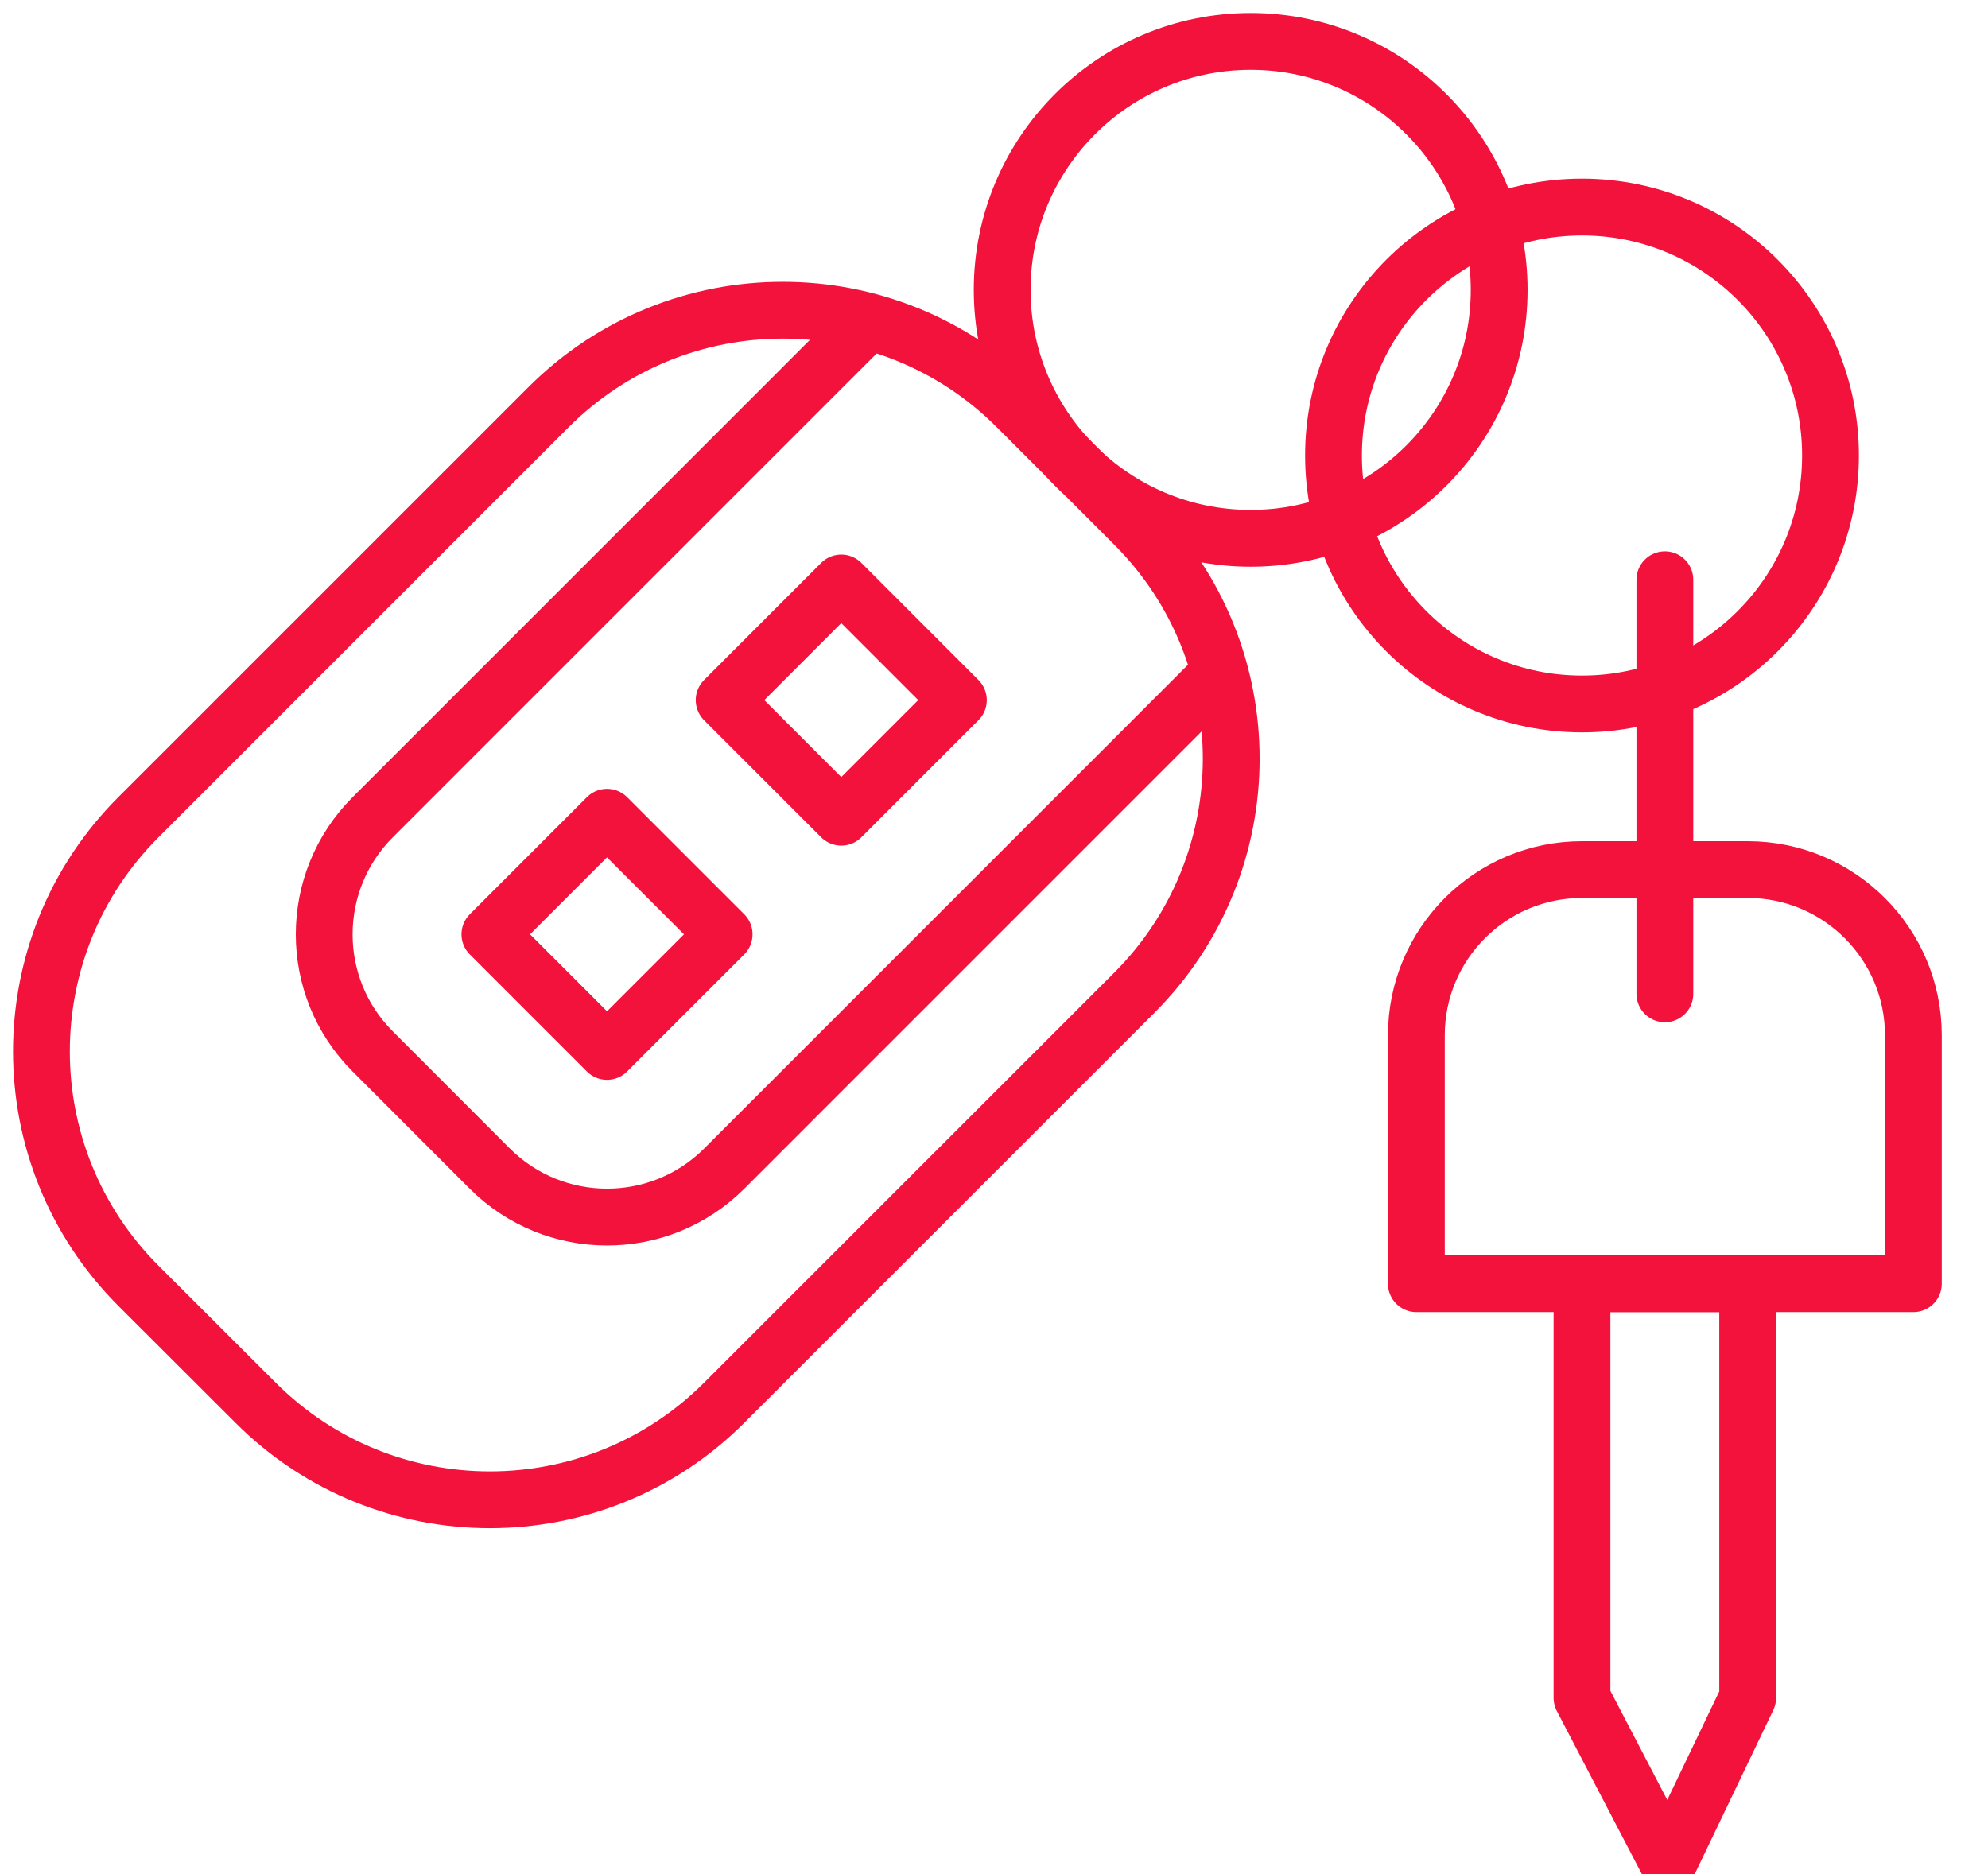 <?xml version="1.0" encoding="UTF-8"?>
<svg width="35px" height="33px" viewBox="0 0 35 33" version="1.1" xmlns="http://www.w3.org/2000/svg" xmlns:xlink="http://www.w3.org/1999/xlink">
    <!-- Generator: Sketch 48 (47235) - http://www.bohemiancoding.com/sketch -->
    <title>Page 1</title>
    <desc>Created with Sketch.</desc>
    <defs></defs>
    <g id="O-que-é-Simulador" stroke="none" stroke-width="1" fill="none" fill-rule="evenodd" transform="translate(-636, -526)" stroke-linejoin="round">
        <g id="Page-1" transform="translate(636, 526)" stroke="#F3123C">
            <path d="M12.749,24.701 C10.471,26.978 6.777,26.978 4.501,24.701 L2.437,22.64 C0.16,20.361 0.16,16.667 2.437,14.39 L9.656,7.171 C11.933,4.893 15.628,4.893 17.905,7.171 L19.968,9.235 C22.246,11.511 22.246,15.205 19.968,17.483 L12.749,24.701 Z" id="Stroke-1"></path>
            <path d="M15.327,5.624 L6.562,14.39 C5.423,15.529 5.423,17.377 6.562,18.514 L8.624,20.578 C9.765,21.715 11.61,21.715 12.75,20.578 L21.515,11.812" id="Stroke-3"></path>
            <polygon id="Stroke-5" points="10.687 18.514 8.625 16.452 10.687 14.39 12.749 16.452"></polygon>
            <polygon id="Stroke-7" points="14.811 14.39 12.749 12.328 14.811 10.265 16.873 12.328"></polygon>
            <path d="M26.394,5.104 C26.394,7.521 24.434,9.479 22.019,9.479 C19.603,9.479 17.644,7.521 17.644,5.104 C17.644,2.689 19.603,0.729 22.019,0.729 C24.434,0.729 26.394,2.689 26.394,5.104 Z" id="Stroke-9"></path>
            <path d="M32.227,8.021 C32.227,10.437 30.267,12.396 27.852,12.396 C25.436,12.396 23.477,10.437 23.477,8.021 C23.477,5.606 25.436,3.646 27.852,3.646 C30.267,3.646 32.227,5.606 32.227,8.021 Z" id="Stroke-11"></path>
            <path d="M24.936,18.229 C24.936,16.619 26.241,15.312 27.852,15.312 L30.769,15.312 C32.379,15.312 33.686,16.619 33.686,18.229 L33.686,22.604 L24.936,22.604 L24.936,18.229 Z" id="Stroke-13"></path>
            <polygon id="Stroke-15" points="30.769 22.604 27.852 22.604 27.852 29.896 29.372 32.812 30.769 29.896"></polygon>
            <path d="M29.311,17.5 L29.311,10.208" id="Stroke-17" stroke-linecap="round"></path>
        </g>
    </g>
</svg>
